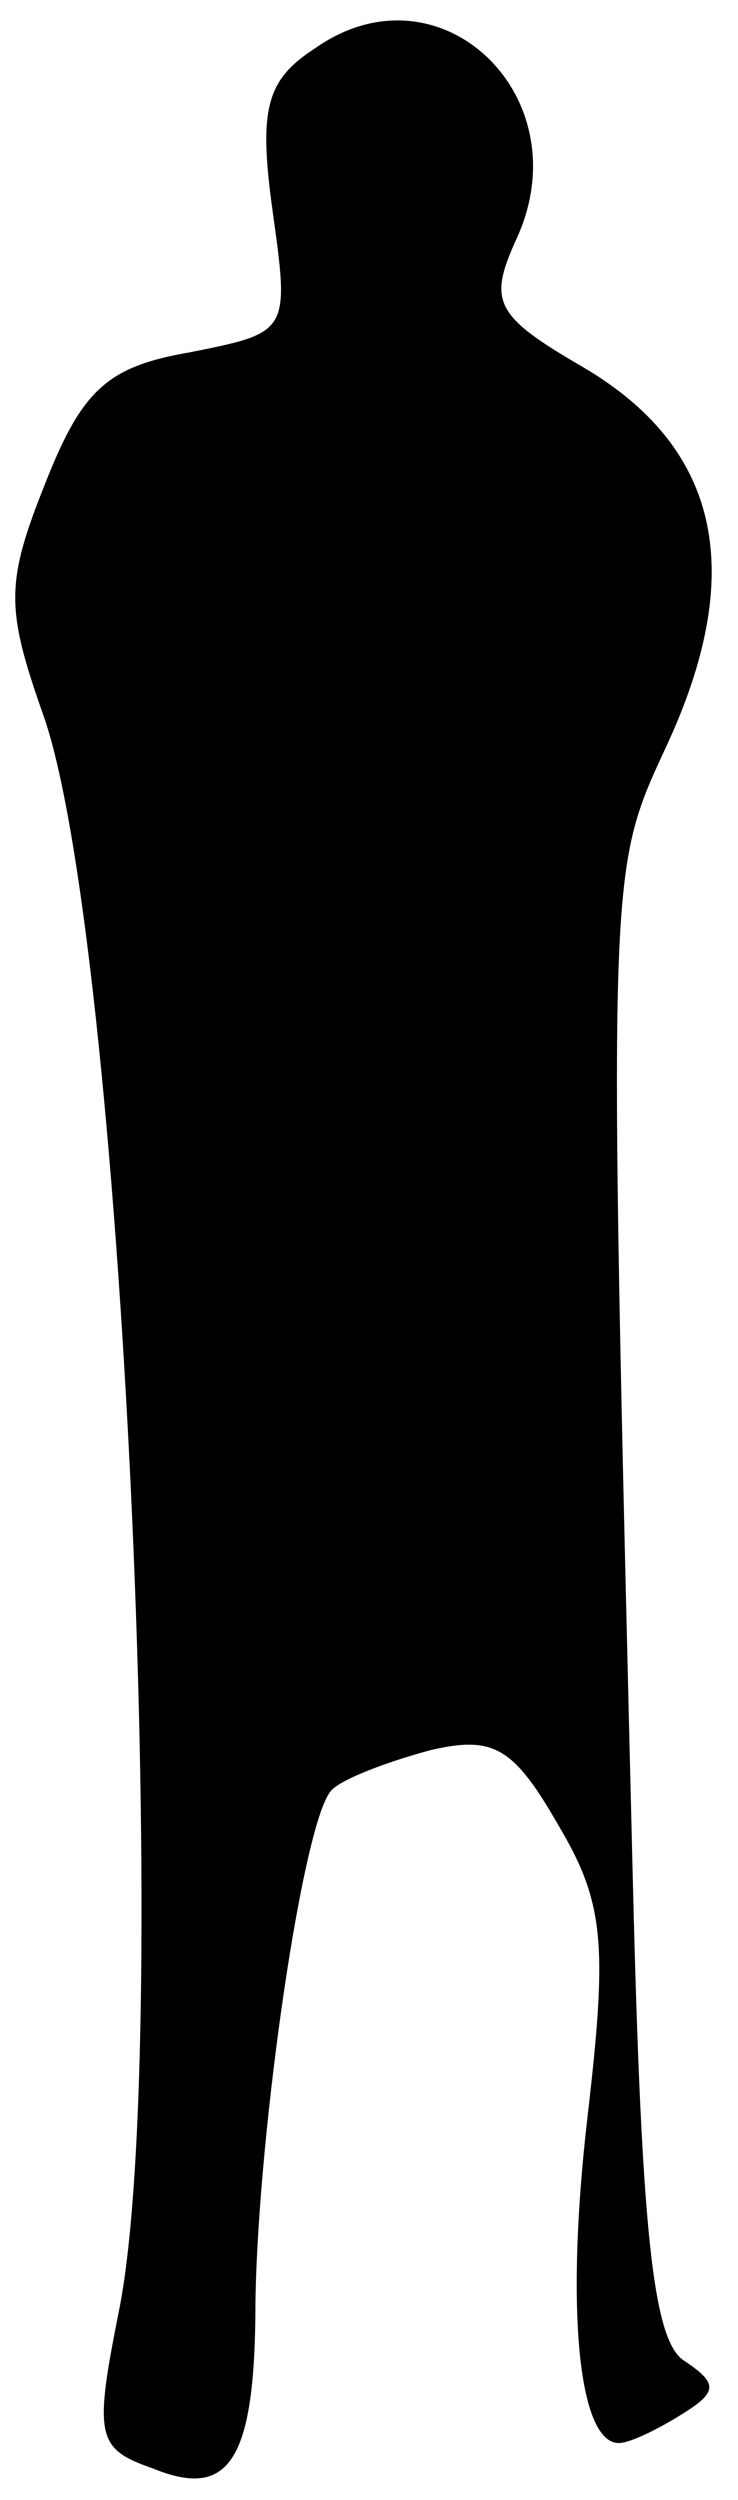 <?xml version="1.0" standalone="no"?>
<!DOCTYPE svg PUBLIC "-//W3C//DTD SVG 20010904//EN"
 "http://www.w3.org/TR/2001/REC-SVG-20010904/DTD/svg10.dtd">
<svg version="1.0" xmlns="http://www.w3.org/2000/svg"
 width="26pt" height="88pt" viewBox="0 0 26 88"
 preserveAspectRatio="xMidYMid meet">
<g transform="translate(0,88) scale(0.1,-0.1)"
fill="#000000" stroke="none">
<path fill="#000000" stroke="none" d="M111 863 c-17 -11 -20 -21 -15 -57 6
-43 6 -43 -29 -50 -29 -5 -38 -13 -51 -46 -14 -35 -14 -44 -1 -81 28 -77 46
-466 27 -562 -9 -45 -8 -49 12 -56 27 -11 36 3 36 59 1 61 17 171 27 180 4 4
20 10 35 14 22 5 29 1 45 -27 16 -27 17 -42 10 -102 -8 -69 -3 -115 11 -115 4
0 14 5 22 10 13 8 13 11 1 19 -11 7 -15 46 -18 167 -9 368 -9 356 13 404 27
60 17 103 -31 131 -31 18 -33 23 -23 45 23 50 -27 98 -71 67z"/>
</g>
</svg>
